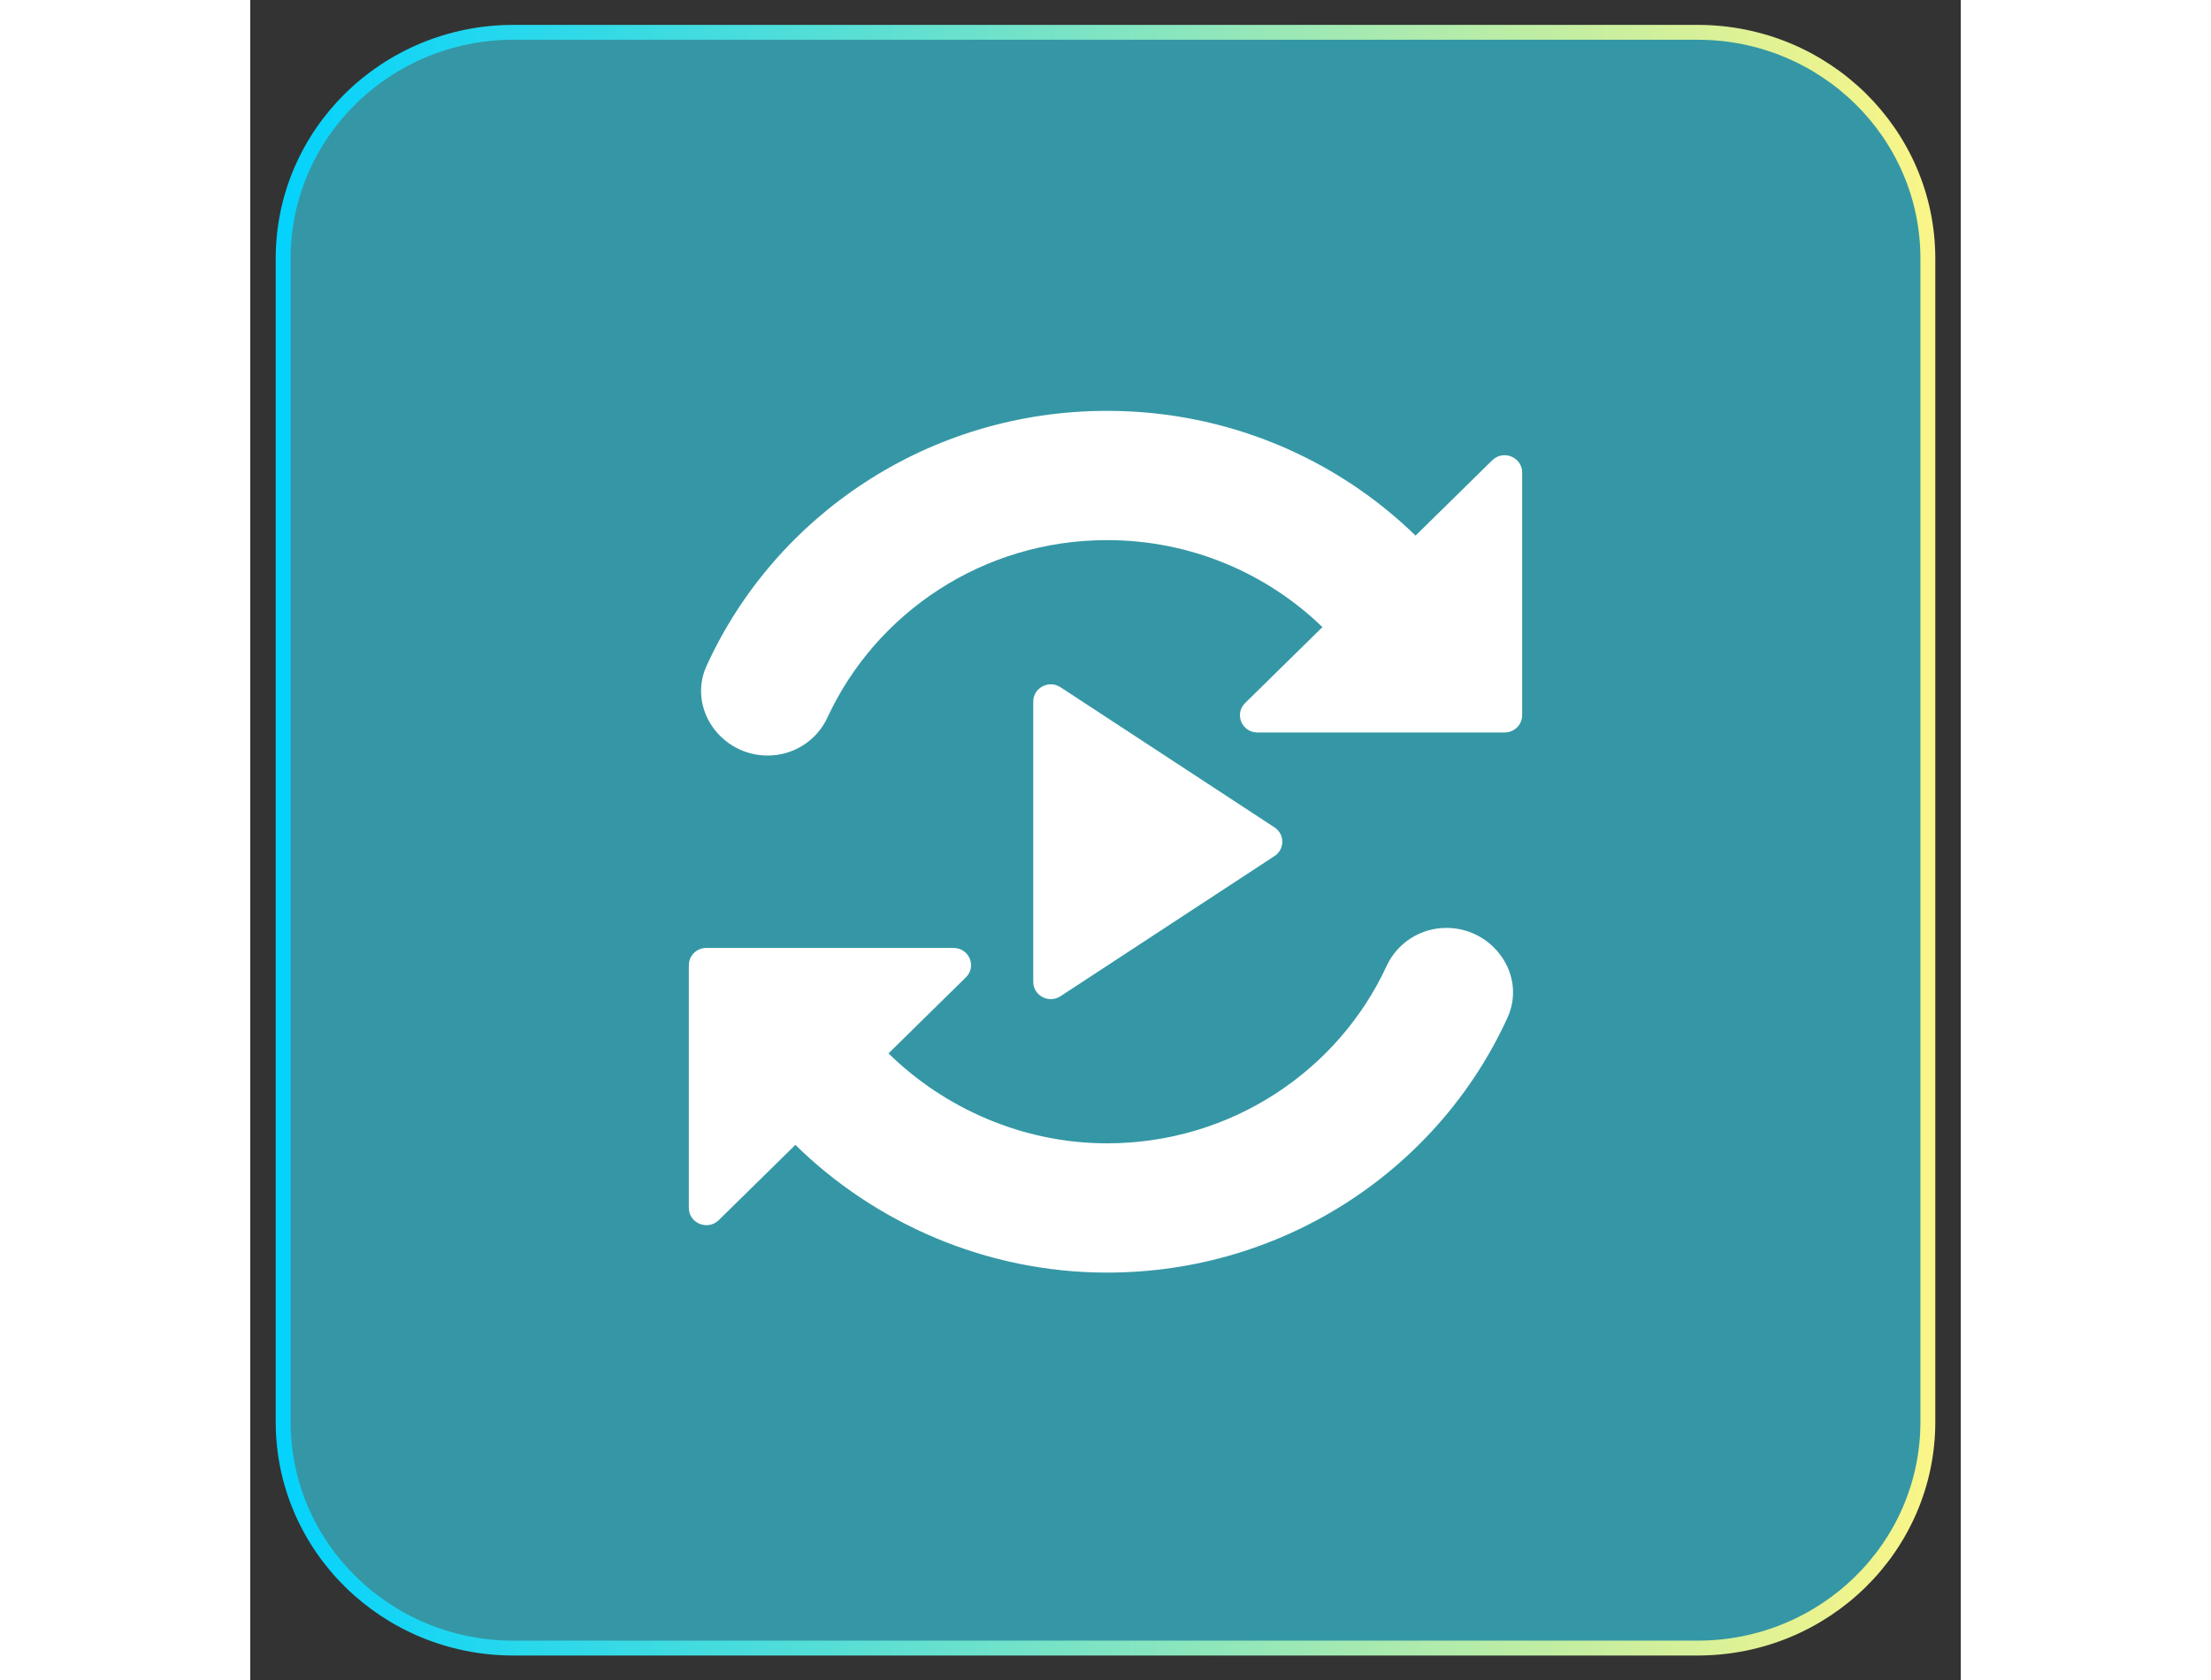 <svg width="55.25" height="42" viewBox="0 0 230 226" fill="none" xmlns="http://www.w3.org/2000/svg">
<rect x="0" y="0" width="230" height="226" fill="#333333" stroke="none"/>
<g id="Game Controls 1">
<!-- <rect width="230" height="226" fill="white"/> -->
<path id="Vector" d="M194.615 4.346H35.385C18.285 4.346 4.423 17.967 4.423 34.769V191.231C4.423 208.033 18.285 221.654 35.385 221.654H194.615C211.715 221.654 225.577 208.033 225.577 191.231V34.769C225.577 17.967 211.715 4.346 194.615 4.346Z" fill="white" fill-opacity="0.12"/>
<path id="Vector_2" d="M194.615 4.346H35.385C18.285 4.346 4.423 17.967 4.423 34.769V191.231C4.423 208.033 18.285 221.654 35.385 221.654H194.615C211.715 221.654 225.577 208.033 225.577 191.231V34.769C225.577 17.967 211.715 4.346 194.615 4.346Z" fill="#3597A5" stroke="url(#paint0_linear_27_6886)" stroke-width="2"/>
<path id="Vector_3" d="M166.999 61.906L156.691 72.034C146.036 61.667 131.388 55.256 115.209 55.256C91.217 55.256 70.574 69.334 61.364 89.543C58.777 95.217 63.252 101.615 69.58 101.615C73.054 101.615 76.18 99.606 77.615 96.498C84.105 82.444 98.507 72.641 115.209 72.641C126.484 72.641 136.71 77.115 144.168 84.34L133.771 94.556C132.285 96.016 133.337 98.513 135.439 98.513H168.667C169.97 98.513 171.026 97.475 171.026 96.195V63.545C171.026 61.48 168.485 60.445 166.999 61.906Z" fill="white"/>
<path id="Vector_4" d="M108.952 133.982L137.725 115.133C139.126 114.216 139.126 112.194 137.725 111.276L108.952 92.428C107.384 91.401 105.285 92.505 105.285 94.357V132.054C105.285 133.905 107.384 135.009 108.952 133.982Z" fill="white"/>
<path id="Vector_5" d="M152.802 129.912C154.238 126.803 157.363 124.795 160.837 124.795C167.165 124.795 171.64 131.193 169.053 136.867C159.843 157.075 139.201 171.154 115.209 171.154C98.924 171.154 83.972 164.461 73.3 153.976L63.001 164.094C61.515 165.555 58.975 164.52 58.975 162.455V129.805C58.975 128.525 60.031 127.487 61.334 127.487H94.561C96.663 127.487 97.716 129.984 96.229 131.444L85.823 141.67C93.298 149.015 103.827 153.769 115.209 153.769C131.91 153.769 146.312 143.966 152.802 129.912Z" fill="white"/>
</g>
<defs>
<linearGradient id="paint0_linear_27_6886" x1="1.97606e-05" y1="113" x2="230" y2="113" gradientUnits="userSpaceOnUse">
<stop stop-color="#00D2FF"/>
<stop offset="1" stop-color="#FEF686"/>
</linearGradient>
</defs>
</svg>
